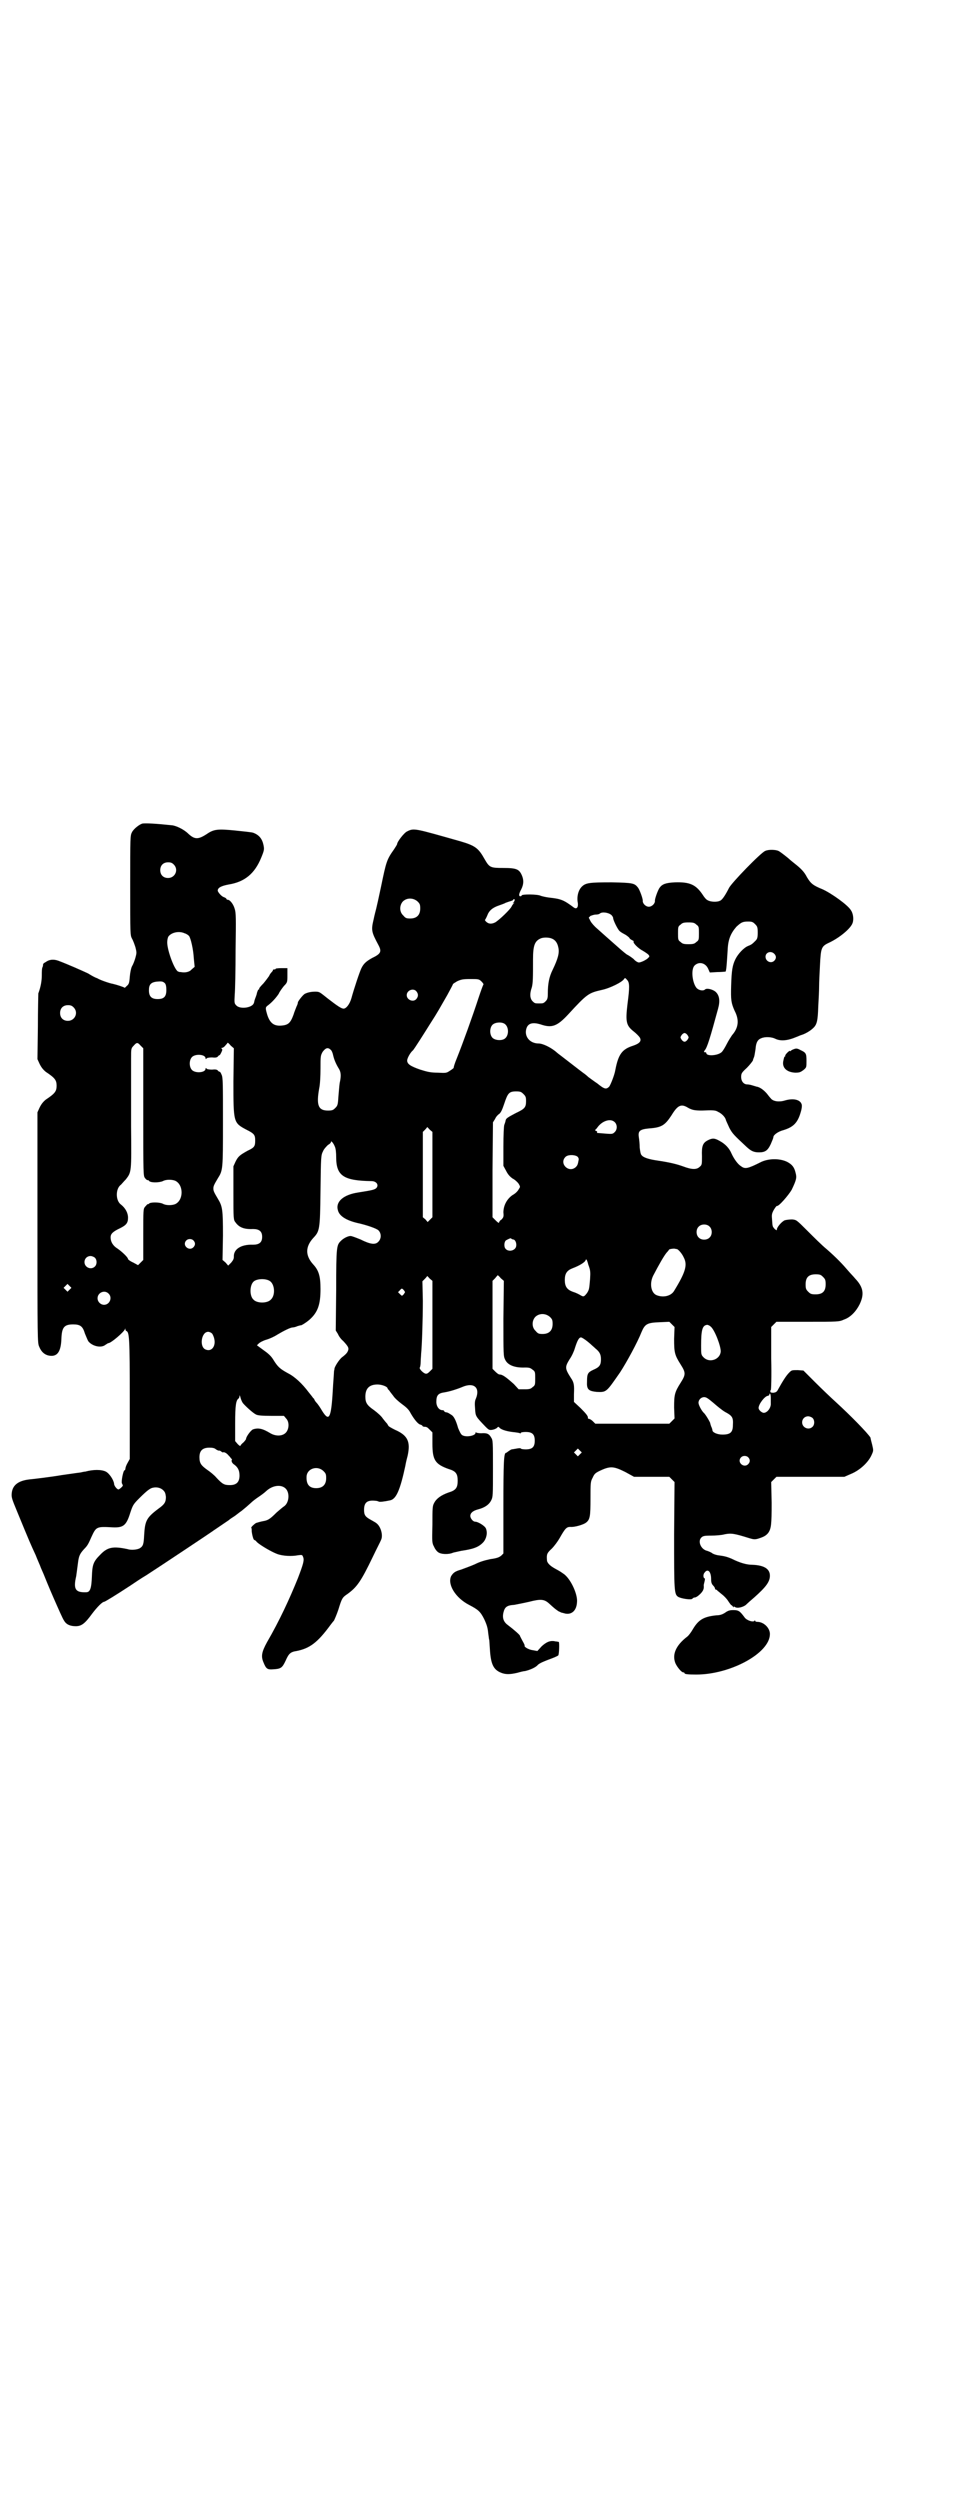 <?xml version="1.0" standalone="no"?>
<!DOCTYPE svg PUBLIC "-//W3C//DTD SVG 20010904//EN"
 "http://www.w3.org/TR/2001/REC-SVG-20010904/DTD/svg10.dtd">
<svg version="1.0" xmlns="http://www.w3.org/2000/svg"
 width="1108pt" height="2870pt" viewBox="0 0 1108 2870"
 preserveAspectRatio="xMidYMid meet">
<g transform="translate(0,2870) scale(0.5,-0.5)"
fill="#000000" stroke="none">
<path d="M327 3849 c-7 -2 -20 -12 -24 -20 -4 -8 -4 -10 -4 -122 0 -113 0
-114 4 -122 3 -5 6 -14 8 -20 3 -12 3 -13 0 -24 -2 -7 -5 -15 -8 -20 -2 -4 -4
-13 -5 -24 -1 -14 -2 -17 -7 -21 -3 -3 -5 -5 -5 -4 0 1 -18 7 -27 9 -7 1 -30
9 -36 13 -4 1 -13 6 -21 11 -13 6 -44 20 -68 29 -11 4 -21 3 -29 -3 -4 -2 -6
-4 -6 -5 0 0 0 -3 -1 -6 -2 -3 -2 -11 -2 -19 0 -12 -2 -26 -8 -42 0 -2 -1 -37
-1 -77 l-1 -74 5 -11 c4 -8 8 -13 14 -18 21 -14 25 -19 25 -32 0 -13 -4 -18
-25 -32 -6 -5 -10 -10 -14 -18 l-5 -11 0 -265 c0 -255 0 -265 4 -273 5 -13 14
-20 25 -21 17 -2 25 10 26 39 1 26 6 33 27 33 16 0 22 -4 27 -21 3 -7 6 -15 8
-18 9 -11 29 -16 39 -8 3 2 6 4 7 4 6 0 35 25 38 32 0 2 1 2 1 0 0 -2 1 -4 2
-4 7 -3 8 -14 8 -155 l0 -139 -5 -9 c-3 -5 -5 -11 -5 -13 0 -2 -1 -4 -2 -4 -3
0 -8 -26 -6 -30 1 -2 2 -4 2 -5 0 -2 -8 -9 -10 -9 -3 0 -10 8 -10 13 -1 9 -11
24 -19 28 -10 5 -29 5 -47 0 -2 0 -7 -1 -11 -2 -9 -1 -35 -5 -43 -6 -23 -4
-64 -9 -75 -10 -25 -3 -38 -13 -40 -31 -1 -10 0 -13 12 -42 30 -73 31 -75 43
-101 3 -8 8 -19 10 -24 2 -6 6 -14 8 -19 2 -5 12 -30 23 -55 11 -25 21 -48 24
-52 5 -9 14 -13 27 -13 13 0 21 6 37 28 12 16 24 28 28 28 2 0 28 16 60 37 9
6 25 17 37 24 28 18 151 100 152 101 1 1 9 6 19 13 10 7 18 12 19 13 1 1 5 4
10 7 5 3 13 10 19 14 11 9 11 9 21 18 4 4 12 10 18 14 6 4 14 10 17 13 15 14
35 16 45 6 10 -10 8 -33 -4 -41 -2 -1 -10 -8 -17 -14 -16 -16 -20 -18 -32 -20
-5 -1 -12 -3 -15 -4 -5 -3 -12 -10 -11 -11 1 -1 1 -4 1 -8 1 -9 4 -20 6 -20 1
0 4 -2 6 -5 9 -8 33 -22 46 -27 13 -5 34 -6 49 -3 9 1 9 1 11 -4 3 -7 1 -15
-12 -49 -19 -47 -42 -97 -71 -147 -12 -22 -14 -32 -8 -46 6 -15 9 -17 22 -16
18 1 21 3 29 20 7 16 11 20 25 22 30 6 48 19 78 60 3 4 7 9 8 10 1 2 6 13 10
25 8 26 9 28 21 36 22 16 31 29 58 85 9 19 18 36 19 39 5 10 0 30 -10 38 -2 2
-8 5 -13 8 -13 7 -16 11 -16 23 0 17 7 23 26 21 3 0 6 -1 8 -2 2 -1 12 0 26 3
14 3 23 24 35 80 0 1 2 11 5 22 7 32 1 47 -29 60 -8 4 -15 8 -15 9 0 0 -2 3
-3 5 -2 2 -7 8 -10 12 -3 5 -12 13 -20 19 -16 11 -20 17 -20 31 0 19 9 28 28
28 10 0 23 -5 23 -9 0 -1 2 -3 4 -5 1 -2 6 -8 9 -12 3 -5 12 -13 20 -19 11 -8
16 -13 20 -21 8 -14 17 -25 22 -26 3 -1 5 -2 5 -3 0 -1 1 -1 3 -2 7 0 8 -1 14
-7 l6 -6 0 -26 c0 -37 6 -47 37 -58 17 -5 21 -11 21 -27 0 -16 -4 -22 -21 -27
-17 -6 -28 -14 -33 -24 -4 -7 -4 -12 -4 -50 -1 -40 -1 -42 4 -51 2 -5 6 -10 9
-12 6 -5 24 -6 35 -1 5 1 13 3 18 4 27 4 40 8 51 20 7 8 10 21 6 31 -2 6 -18
16 -25 16 -5 0 -11 8 -11 13 0 7 6 12 17 15 16 4 26 11 31 21 4 8 4 11 4 73 0
61 0 65 -4 71 -5 9 -10 11 -23 10 -6 0 -11 1 -12 2 0 1 -1 1 -1 -1 0 -7 -23
-11 -31 -5 -3 2 -6 9 -9 16 -5 18 -10 27 -15 30 -2 1 -4 3 -5 3 -1 1 -3 2 -6
3 -4 0 -6 2 -6 3 0 1 -2 2 -4 2 -8 0 -14 9 -14 19 0 15 4 20 19 22 12 2 28 7
40 12 27 12 42 -1 32 -26 -3 -6 -3 -12 -2 -24 1 -17 1 -17 24 -41 8 -8 9 -8
16 -7 5 1 9 3 11 5 1 2 3 2 4 1 3 -5 15 -9 30 -11 9 -1 17 -2 18 -3 1 -1 2 0
2 1 0 1 5 2 11 2 15 0 21 -5 21 -20 0 -15 -6 -20 -21 -20 -6 0 -11 1 -11 2 0
1 -4 1 -9 0 -6 -1 -11 -2 -12 -2 -1 0 -4 -2 -7 -4 -3 -2 -5 -4 -6 -4 -5 0 -6
-20 -6 -124 l0 -107 -5 -5 c-5 -4 -10 -6 -25 -8 -14 -3 -24 -6 -36 -12 -9 -4
-23 -9 -31 -12 -14 -4 -18 -7 -23 -15 -9 -19 10 -50 41 -66 21 -11 26 -15 35
-33 6 -13 8 -20 9 -31 1 -8 2 -15 2 -15 1 -1 1 -11 2 -23 2 -34 8 -47 26 -54
10 -4 20 -4 37 0 7 2 15 4 18 4 12 3 23 8 28 13 3 4 12 8 25 13 11 4 21 8 23
10 2 2 3 31 1 31 -1 0 -4 1 -7 1 -12 3 -21 -1 -32 -11 l-10 -11 -11 2 c-9 1
-21 8 -18 11 0 0 -2 5 -5 10 -3 6 -6 11 -6 12 0 2 -15 15 -27 24 -10 7 -14 16
-11 29 3 13 8 17 25 18 5 1 21 4 34 7 27 7 35 6 46 -4 13 -12 16 -14 22 -18 3
-1 6 -3 7 -3 1 0 4 -1 8 -2 15 -3 26 7 27 26 2 17 -13 51 -29 64 -10 7 -10 7
-21 13 -11 6 -19 13 -19 20 -1 13 0 16 11 26 6 6 14 17 18 24 13 23 16 26 25
26 9 -1 30 5 36 10 9 7 10 15 10 55 0 36 0 39 5 48 4 9 6 11 19 17 22 10 30 9
56 -4 l20 -11 40 0 41 0 6 -6 6 -6 -1 -120 c0 -132 0 -138 10 -144 8 -4 29 -7
32 -4 1 2 4 3 6 3 2 0 7 3 12 8 7 7 9 12 8 20 0 1 1 5 2 9 1 4 1 7 0 7 -3 0
-4 9 0 13 7 10 15 3 15 -15 0 -7 1 -11 5 -15 2 -2 4 -5 4 -7 0 -1 1 -2 2 -2 1
0 3 -1 4 -3 2 -1 6 -5 10 -8 4 -3 11 -10 14 -15 4 -6 7 -10 8 -10 1 0 2 -2 4
-4 1 -3 2 -3 1 -2 -1 3 0 4 3 2 5 -4 21 0 27 7 2 2 10 9 17 15 27 24 36 36 36
50 0 16 -14 24 -40 25 -13 0 -28 4 -48 14 -12 5 -17 6 -32 8 -5 1 -11 3 -13 5
-3 2 -8 4 -11 5 -14 3 -22 21 -14 30 4 4 6 5 23 5 10 0 24 1 31 3 15 3 22 2
57 -9 10 -3 13 -3 20 -1 13 4 18 7 23 13 7 10 8 19 8 69 l-1 48 6 6 6 6 78 0
78 0 16 7 c19 8 38 25 46 42 5 11 5 11 2 24 -2 8 -4 15 -4 17 -7 11 -45 50
-80 82 -11 10 -32 30 -47 45 l-27 27 -13 1 c-14 0 -14 0 -20 -6 -7 -7 -15 -20
-25 -38 -3 -6 -5 -7 -11 -8 -6 0 -7 1 -7 3 0 2 0 3 1 3 1 0 2 33 1 73 l0 72 6
6 6 6 72 0 c70 0 72 0 83 5 15 5 28 19 36 35 11 23 9 39 -10 59 -4 5 -12 13
-17 19 -11 13 -26 29 -49 49 -11 9 -30 28 -44 42 -25 25 -25 25 -35 26 -6 0
-14 -1 -17 -2 -7 -3 -18 -16 -18 -21 0 -3 -1 -2 -5 1 -5 6 -5 5 -6 21 -1 11
-1 14 4 23 3 5 6 9 7 9 4 -2 27 25 34 37 11 23 12 28 9 39 -3 13 -8 19 -19 25
-18 9 -45 8 -62 -1 -28 -14 -35 -16 -44 -9 -7 4 -16 16 -22 29 -5 12 -14 22
-27 29 -12 7 -17 7 -27 2 -12 -6 -15 -13 -14 -37 0 -18 0 -20 -5 -24 -7 -7
-18 -7 -39 1 -14 5 -30 9 -57 13 -21 3 -34 7 -38 13 -2 2 -3 9 -4 17 0 8 -1
18 -2 24 -2 14 2 18 24 20 28 2 36 7 51 30 14 23 22 27 37 18 10 -6 17 -7 33
-7 25 1 31 1 37 -3 9 -4 17 -13 18 -19 1 -3 5 -11 8 -18 7 -13 10 -16 40 -44
10 -9 16 -12 28 -12 14 0 20 4 27 19 3 7 6 14 6 16 0 5 11 13 23 16 23 7 33
17 40 42 2 6 3 14 2 17 -3 11 -19 15 -39 9 -13 -4 -27 -2 -32 5 -2 2 -6 7 -9
11 -7 8 -16 15 -24 16 -3 1 -7 2 -10 3 -3 1 -8 2 -11 2 -8 0 -14 7 -14 17 0 8
1 10 13 21 7 7 13 15 14 17 0 2 2 6 3 9 1 4 2 11 3 17 1 15 5 22 13 25 9 4 24
3 32 -1 12 -6 28 -5 49 4 3 1 9 4 13 5 9 3 20 10 25 15 9 8 11 17 12 49 1 17
2 38 2 47 0 9 1 31 2 49 2 39 3 43 20 51 24 11 51 33 55 46 3 9 1 22 -4 29 -7
12 -45 39 -65 48 -22 9 -27 13 -36 28 -6 12 -14 20 -28 31 -5 4 -10 8 -11 9
-4 4 -22 18 -26 20 -6 3 -23 4 -31 0 -10 -4 -77 -73 -83 -85 -7 -14 -15 -27
-20 -29 -7 -4 -23 -3 -29 1 -3 1 -8 7 -11 12 -16 24 -30 30 -64 29 -21 -1 -29
-4 -35 -12 -4 -5 -12 -27 -11 -31 0 -6 -7 -13 -14 -13 -7 0 -14 7 -14 13 1 4
-7 26 -11 31 -8 10 -11 11 -60 12 -51 0 -60 -1 -69 -10 -8 -8 -12 -23 -9 -38
1 -10 -3 -14 -9 -10 -24 18 -30 20 -57 23 -8 1 -16 3 -19 4 -7 4 -44 4 -44 1
0 -1 -1 -2 -3 -2 -4 0 -4 5 2 16 6 12 6 22 1 33 -6 13 -12 16 -42 16 -30 0
-32 1 -43 20 -14 25 -21 31 -55 41 -106 30 -107 31 -123 23 -7 -3 -23 -24 -23
-29 0 -1 -3 -6 -7 -12 -17 -24 -18 -28 -30 -86 -5 -24 -10 -46 -11 -50 -1 -4
-4 -15 -6 -25 -6 -25 -5 -29 11 -59 8 -15 6 -20 -15 -30 -14 -8 -19 -13 -24
-23 -4 -8 -17 -47 -23 -69 -4 -14 -12 -24 -18 -24 -5 0 -14 6 -36 23 -19 15
-19 16 -29 16 -10 0 -18 -2 -24 -5 -4 -2 -16 -17 -16 -20 0 -2 -1 -5 -3 -9 -1
-3 -5 -12 -7 -19 -7 -19 -12 -24 -29 -25 -16 -1 -25 6 -31 24 -5 17 -5 18 2
23 9 7 18 17 24 26 2 5 8 13 12 18 8 8 8 9 8 25 l0 16 -14 0 c-7 0 -13 -1 -13
-1 1 -1 -1 -2 -3 -2 -3 0 -4 -1 -3 -1 0 -1 -1 -3 -3 -5 -2 -2 -5 -6 -6 -9 -2
-3 -8 -11 -13 -17 -6 -6 -10 -11 -10 -12 1 -1 0 -2 -1 -2 -1 0 -2 -2 -4 -8 0
-1 -1 -5 -3 -10 -2 -5 -3 -9 -3 -9 0 0 0 -2 -1 -4 -3 -11 -31 -15 -40 -6 -5 5
-5 6 -4 25 1 10 2 57 2 103 1 73 1 85 -2 94 -3 11 -11 21 -16 21 -2 0 -3 1 -3
2 0 1 -3 3 -6 4 -6 2 -14 12 -14 15 0 7 9 11 25 14 37 6 60 25 75 62 7 17 7
19 5 29 -3 14 -10 23 -24 28 -3 1 -21 3 -41 5 -40 4 -49 3 -65 -8 -20 -13 -28
-13 -43 1 -9 9 -27 18 -37 19 -38 4 -59 5 -68 4z m72 -94 c12 -12 3 -31 -13
-31 -11 0 -18 7 -18 18 0 11 7 18 18 18 6 0 9 -1 13 -5z m560 -85 c5 -5 6 -7
6 -16 0 -15 -8 -23 -23 -23 -9 0 -11 1 -16 7 -9 8 -9 23 -1 32 9 9 24 9 34 0z
m221 -1 c-3 -3 -3 -4 0 -2 2 1 2 1 0 -1 -2 -2 -4 -5 -5 -7 -2 -6 -29 -32 -38
-37 -8 -4 -15 -4 -21 2 -2 2 -3 4 -2 4 0 0 3 5 5 10 4 11 12 18 27 23 5 2 12
4 15 6 3 1 8 3 12 4 3 1 6 2 6 4 1 1 2 1 3 -1 0 -1 -1 -4 -2 -5z m224 -30 c2
-2 4 -5 4 -7 0 -5 11 -27 15 -30 2 -2 7 -5 11 -7 4 -2 9 -6 11 -8 1 -3 5 -5 7
-6 2 -1 4 -2 3 -3 -2 -3 11 -16 21 -21 5 -3 11 -7 13 -9 3 -4 3 -4 -1 -8 -4
-4 -16 -10 -21 -10 -2 0 -8 3 -12 8 -5 4 -11 8 -13 9 -3 1 -11 8 -18 14 -25
22 -43 38 -53 47 -6 5 -13 13 -15 17 l-4 8 4 4 c3 1 8 3 12 3 4 0 8 1 9 2 5 5
20 3 27 -3z m330 -21 c5 -5 6 -7 6 -19 0 -12 -1 -15 -5 -19 -7 -7 -9 -9 -17
-12 -10 -4 -23 -18 -29 -30 -7 -14 -9 -26 -10 -61 -1 -33 0 -40 8 -58 11 -21
9 -39 -6 -56 -2 -3 -8 -12 -12 -20 -4 -8 -9 -16 -11 -18 -8 -9 -36 -11 -36 -3
0 1 -1 2 -3 2 -3 0 -3 0 -1 4 6 6 13 30 31 96 5 18 3 30 -5 38 -6 6 -21 10
-25 6 -4 -4 -14 -2 -19 3 -10 11 -14 43 -5 52 10 10 25 6 31 -7 l4 -9 17 1
c10 0 18 1 19 1 2 2 3 18 5 50 1 24 7 38 20 53 11 10 14 12 27 12 9 0 11 -1
16 -6z m-135 -1 c6 -4 6 -6 6 -20 0 -14 0 -16 -6 -20 -4 -4 -7 -5 -18 -5 -11
0 -14 1 -18 5 -6 4 -6 6 -6 20 0 14 0 16 6 20 4 4 7 5 18 5 11 0 14 -1 18 -5z
m-1175 -20 c4 -1 8 -4 10 -6 4 -5 10 -31 11 -51 l2 -20 -7 -6 c-5 -6 -15 -8
-25 -6 -1 0 -4 0 -5 1 -8 0 -26 48 -26 67 0 5 1 11 3 14 7 9 24 13 37 7z m843
-12 c8 -3 13 -10 15 -20 3 -12 0 -25 -13 -52 -8 -16 -11 -32 -11 -54 0 -11 -1
-14 -5 -18 -5 -5 -6 -5 -15 -5 -9 0 -10 0 -15 5 -6 6 -7 17 -2 31 3 10 3 24 3
65 0 32 4 42 17 48 6 3 19 3 26 0z m511 -35 c5 -5 5 -11 0 -16 -7 -7 -19 -2
-20 8 -1 11 12 16 20 8z m-338 -60 c6 -6 6 -17 1 -55 -5 -42 -3 -50 15 -64 5
-4 11 -10 13 -13 5 -8 0 -14 -15 -19 -25 -8 -34 -19 -41 -56 -2 -12 -11 -34
-14 -38 -7 -7 -11 -6 -27 7 -9 6 -18 13 -21 15 -3 3 -8 7 -11 9 -7 5 -44 34
-52 40 -4 3 -8 6 -9 7 -12 11 -32 21 -42 21 -21 0 -34 17 -28 35 4 12 15 14
32 9 26 -9 38 -5 64 23 44 48 47 49 77 56 19 4 47 18 51 25 2 3 3 3 7 -2z
m-334 -4 c3 -3 5 -6 4 -7 -1 -1 -6 -15 -11 -30 -14 -43 -36 -104 -50 -139 -5
-12 -8 -22 -7 -22 0 0 -3 -3 -8 -6 -9 -6 -9 -6 -29 -5 -16 0 -24 2 -40 7 -23
8 -30 13 -30 21 0 5 7 18 13 23 2 1 29 44 39 60 20 31 22 36 40 67 7 13 13 24
13 25 0 1 5 4 10 7 9 4 13 5 30 5 19 0 20 0 26 -6z m-727 -4 c2 -3 3 -7 3 -15
0 -15 -5 -21 -20 -21 -14 0 -20 6 -20 20 0 13 4 18 17 20 12 1 15 1 20 -4z
m577 -18 c5 -6 5 -12 0 -18 -7 -8 -22 -2 -22 9 0 11 15 17 22 9z m-787 -37
c12 -12 3 -31 -13 -31 -11 0 -18 7 -18 18 0 11 7 18 18 18 6 0 9 -1 13 -5z
m990 -38 c10 -7 10 -27 0 -34 -7 -5 -22 -4 -28 2 -7 7 -7 23 0 30 6 6 21 7 28
2z m420 -26 c3 -5 3 -5 0 -10 -2 -3 -5 -5 -7 -5 -2 0 -5 2 -7 5 -3 5 -3 5 0
10 2 3 5 5 7 5 2 0 5 -2 7 -5z m-1256 -24 l6 -6 0 -147 c0 -143 0 -146 4 -151
2 -3 5 -5 6 -5 0 1 2 0 3 -1 2 -5 23 -5 32 -1 7 4 20 4 28 1 20 -9 20 -45 0
-54 -8 -3 -21 -3 -28 1 -8 4 -30 4 -32 0 -1 -1 -2 -1 -3 -1 -1 0 -3 -3 -6 -6
-4 -5 -4 -7 -4 -63 l0 -59 -6 -6 -6 -6 -11 6 c-7 3 -12 7 -12 8 0 4 -14 17
-24 24 -10 6 -16 15 -16 26 0 8 5 13 22 21 14 7 18 12 18 24 0 11 -6 22 -16
30 -13 9 -13 37 0 46 2 2 6 7 11 12 13 17 13 16 12 121 0 92 0 108 0 156 0 23
0 24 6 30 7 8 9 8 16 0z m207 0 l7 -6 -1 -76 c0 -95 0 -95 30 -111 18 -9 20
-12 20 -25 0 -13 -2 -16 -17 -23 -18 -10 -22 -13 -28 -25 l-5 -11 0 -61 c0
-60 0 -62 5 -68 8 -11 19 -16 40 -15 14 0 21 -5 21 -18 0 -13 -7 -18 -21 -18
-27 1 -45 -10 -44 -28 0 -5 -2 -8 -6 -13 l-7 -7 -6 7 -7 6 1 56 c0 60 -1 67
-12 85 -9 15 -10 18 -10 23 0 5 1 8 10 23 12 19 12 20 12 129 0 89 0 102 -3
109 -2 5 -4 8 -5 7 0 0 -2 1 -3 2 -2 3 -5 4 -14 3 -7 0 -13 1 -13 3 -1 1 -2 1
-2 -1 0 -9 -23 -11 -31 -3 -7 7 -7 23 0 30 8 8 31 6 31 -3 0 -2 1 -2 2 -1 0 2
6 3 13 3 9 -1 12 0 14 3 2 2 3 3 3 2 0 -1 2 2 4 6 3 6 3 8 1 9 -1 1 -1 2 1 2
2 0 6 3 8 6 3 3 5 6 5 6 0 0 4 -3 7 -7z m230 -10 c2 -2 4 -7 5 -12 2 -9 6 -19
12 -29 6 -9 7 -17 3 -35 -1 -7 -2 -21 -3 -32 -1 -18 -2 -20 -7 -25 -5 -5 -7
-6 -17 -6 -22 0 -27 12 -20 51 2 9 3 29 3 45 0 29 0 30 5 39 7 9 12 11 19 4z
m442 -101 c5 -5 6 -7 6 -16 0 -15 -3 -18 -24 -28 -19 -10 -22 -12 -23 -17 0
-2 -2 -7 -3 -10 -1 -3 -2 -22 -2 -50 l0 -44 6 -11 c4 -8 8 -13 15 -18 6 -3 12
-9 14 -12 4 -7 4 -7 0 -13 -2 -4 -8 -10 -14 -13 -13 -9 -21 -24 -21 -40 1 -10
0 -11 -4 -16 -4 -2 -6 -6 -6 -7 0 -2 -3 0 -7 4 l-8 8 0 109 1 109 5 8 c2 5 7
10 9 11 4 3 7 9 12 24 8 24 11 28 27 28 10 0 12 -1 17 -6z m209 -64 c7 -6 7
-18 0 -24 -4 -4 -6 -4 -20 -3 -21 2 -21 1 -20 3 1 1 0 3 -2 3 -2 1 -3 2 -2 3
1 0 4 4 7 8 11 13 28 18 37 10z m-424 -18 l6 -5 0 -98 0 -98 -5 -5 -6 -6 -5 6
-6 5 0 98 0 98 5 5 c3 3 5 6 5 6 1 0 3 -3 6 -6z m-218 -39 c2 -4 3 -14 3 -24
0 -43 17 -54 81 -55 11 0 17 -8 12 -15 -4 -5 -11 -6 -42 -11 -34 -5 -53 -21
-47 -41 3 -13 19 -23 44 -29 23 -5 45 -13 49 -17 7 -7 7 -19 0 -26 -7 -8 -19
-6 -41 5 -10 4 -20 8 -23 8 -6 0 -16 -5 -22 -11 -10 -10 -11 -12 -11 -112 l-1
-94 5 -8 c2 -5 7 -12 12 -16 13 -14 14 -17 10 -25 -2 -4 -8 -9 -12 -12 -7 -5
-19 -24 -18 -28 0 -1 -1 -3 -1 -5 0 -2 -1 -16 -2 -30 -4 -76 -8 -88 -25 -61
-4 7 -10 16 -13 19 -3 3 -5 7 -5 7 0 1 -1 3 -3 4 -1 2 -6 8 -10 13 -15 20 -32
36 -48 44 -18 10 -23 14 -34 32 -5 8 -12 14 -22 21 l-15 11 4 4 c3 3 11 7 18
9 7 2 18 7 24 11 15 9 31 17 36 17 2 0 7 1 11 3 4 1 7 2 7 2 0 -2 13 6 21 13
19 17 25 35 25 70 0 30 -4 43 -17 57 -18 20 -18 40 0 60 15 16 16 18 17 109 1
80 1 81 6 91 2 5 8 11 11 14 4 2 7 5 7 7 0 4 6 -3 9 -11z m556 -22 c3 -2 4 -5
4 -7 -2 -12 -3 -14 -7 -18 -16 -14 -38 8 -24 23 5 6 20 6 27 2z m304 -161 c7
-6 7 -19 1 -25 -6 -7 -19 -7 -25 -1 -7 6 -7 19 -1 25 6 7 19 7 25 1z m-450
-30 c5 -1 8 -10 6 -17 -4 -11 -22 -12 -26 -1 -2 7 0 16 5 17 1 1 4 2 6 3 2 1
3 1 4 0 1 -1 3 -2 5 -2z m-735 -2 c5 -5 5 -11 0 -16 -10 -10 -27 5 -16 16 4 4
12 4 16 0z m1110 -20 c3 0 12 -10 16 -19 9 -17 5 -33 -22 -77 -7 -12 -25 -16
-40 -10 -13 5 -17 27 -8 45 13 25 25 46 31 53 3 3 5 6 5 6 0 2 8 3 12 3 2 0 4
-1 6 -1z m-1336 -20 c5 -5 5 -15 0 -20 -9 -9 -24 -2 -24 10 0 8 6 14 14 14 3
0 8 -2 10 -4z m1137 -49 c-2 -23 -2 -24 -7 -32 -7 -9 -8 -9 -15 -5 -3 2 -11 6
-18 8 -13 5 -18 12 -18 27 0 15 5 22 18 27 16 6 29 14 30 19 1 3 3 1 6 -11 5
-13 5 -17 4 -33z m535 5 c5 -5 6 -7 6 -17 0 -16 -7 -23 -23 -23 -10 0 -12 1
-17 6 -5 5 -6 7 -6 17 0 16 7 23 23 23 10 0 12 -1 17 -6z m-740 -3 l7 -6 -1
-87 c0 -83 0 -86 4 -94 6 -13 23 -19 46 -18 10 0 12 -1 17 -5 6 -4 6 -6 6 -20
0 -14 0 -16 -6 -20 -4 -4 -7 -5 -18 -5 l-14 0 -11 12 c-18 16 -26 22 -33 22
-2 0 -6 3 -10 7 l-6 6 0 101 0 101 6 6 c3 4 6 7 6 7 0 0 4 -3 7 -7z m-163 -1
l6 -5 0 -101 0 -101 -6 -6 c-4 -4 -7 -6 -10 -5 -5 1 -15 11 -13 14 1 1 2 7 2
13 0 5 1 14 1 18 2 19 4 80 4 122 l-1 45 6 6 c3 3 5 6 5 6 1 0 3 -3 6 -6z
m-368 -5 c12 -7 14 -33 3 -43 -8 -9 -32 -9 -40 0 -9 8 -9 32 0 41 7 7 27 8 37
2z m-459 -20 l-5 -5 -4 4 -5 5 4 4 5 5 4 -4 5 -5 -4 -4z m770 -6 c0 -1 -2 -3
-3 -5 -4 -4 -4 -4 -8 0 l-5 5 4 4 c4 5 5 5 8 2 2 -2 4 -5 4 -6z m-681 -3 c10
-9 3 -26 -10 -26 -8 0 -15 7 -15 15 0 13 16 20 25 11z m1014 -54 c5 -5 6 -7 6
-16 0 -15 -8 -23 -23 -23 -9 0 -11 1 -16 7 -9 8 -9 23 -1 32 9 9 24 9 34 0z
m285 -50 c0 -31 1 -37 15 -59 12 -19 12 -23 0 -42 -14 -22 -15 -28 -15 -57 l1
-25 -6 -6 -6 -6 -85 0 -85 0 -6 6 c-3 3 -7 5 -8 5 -2 0 -3 1 -3 2 1 4 -4 10
-17 23 l-15 14 0 18 c1 21 0 27 -7 37 -14 22 -14 25 -3 43 5 7 10 18 12 25 6
19 10 26 15 25 5 -2 13 -8 21 -15 3 -3 8 -7 11 -10 10 -8 13 -14 13 -25 0 -13
-3 -18 -17 -24 -13 -6 -15 -9 -15 -27 -1 -18 3 -22 22 -24 23 -1 22 -1 54 45
15 23 40 69 49 92 8 19 13 22 42 23 l22 1 6 -6 6 -6 -1 -27z m84 28 c9 -7 24
-46 23 -58 -2 -18 -26 -26 -39 -13 -6 6 -6 7 -6 27 0 37 3 47 14 48 2 0 6 -2
8 -4z m-1145 -16 c1 -1 4 -7 5 -12 4 -17 -6 -30 -19 -25 -16 5 -11 41 5 41 3
0 7 -2 9 -4z m1283 -147 c0 -5 0 -11 0 -13 1 -11 -9 -23 -17 -22 -5 1 -11 7
-11 11 0 9 14 27 21 28 2 0 4 2 4 3 -1 1 0 2 1 2 1 0 2 -4 2 -9z m-1212 -13
c5 -6 22 -22 30 -26 4 -2 13 -3 35 -3 l29 0 5 -6 c8 -8 7 -25 -1 -33 -8 -8
-23 -8 -35 -1 -18 11 -28 13 -40 9 -5 -2 -16 -17 -16 -22 0 -1 -3 -5 -6 -8 -4
-3 -7 -7 -7 -8 0 -1 -3 1 -6 4 l-6 7 0 41 c0 42 2 53 8 57 1 1 2 3 2 6 0 2 1
1 2 -3 1 -4 3 -10 6 -14z m1080 1 c8 -7 20 -17 27 -21 17 -9 19 -13 18 -30 0
-17 -6 -22 -24 -22 -12 0 -23 5 -23 10 0 1 -1 5 -3 9 -1 3 -2 6 -2 7 0 2 -11
21 -15 24 -5 5 -12 18 -12 23 0 7 6 13 13 13 5 0 9 -3 21 -13z m228 -35 c5 -5
5 -15 0 -20 -9 -9 -24 -2 -24 10 0 8 6 14 14 14 3 0 8 -2 10 -4z m-1370 -72
c3 -2 6 -3 7 -3 0 1 2 0 4 -1 2 -2 4 -3 5 -3 2 2 9 -2 12 -6 2 -2 5 -5 6 -7 2
-2 3 -3 3 -3 -3 -3 0 -9 5 -12 8 -6 12 -13 12 -25 0 -15 -7 -22 -22 -22 -13 0
-17 2 -31 17 -5 6 -15 14 -21 18 -14 10 -18 15 -18 29 0 15 7 22 23 22 7 0 12
-1 15 -4z m836 -11 l-5 -5 -4 4 -5 5 4 4 5 5 4 -4 5 -5 -4 -4z m386 -7 c5 -5
5 -11 0 -16 -10 -10 -27 5 -16 16 4 4 12 4 16 0z m-975 -32 c5 -5 6 -7 6 -16
0 -15 -8 -23 -23 -23 -16 0 -23 9 -22 27 1 18 25 26 39 12z m-368 -44 c4 -4 5
-7 6 -15 0 -12 -3 -17 -17 -27 -28 -21 -31 -28 -33 -61 -1 -20 -2 -25 -10 -30
-5 -3 -19 -5 -28 -2 -33 7 -46 5 -63 -13 -16 -16 -18 -23 -19 -50 -1 -27 -4
-36 -13 -36 -25 -1 -30 7 -23 37 1 8 3 21 4 30 2 16 4 21 14 32 8 8 10 12 17
28 11 24 12 24 49 22 24 -1 31 4 40 33 6 18 7 20 21 34 17 17 25 23 31 24 9 2
18 0 24 -6z"/>
<path d="M1823 3331 c-3 -1 -7 -3 -7 -4 -1 -1 -2 -1 -2 0 0 1 -3 -1 -6 -4 -3
-3 -5 -6 -5 -7 1 -1 0 -2 -1 -2 -1 0 -2 -4 -3 -9 -4 -16 7 -27 27 -28 10 0 12
1 19 6 7 6 7 6 7 21 0 17 -1 19 -14 25 -7 4 -10 4 -15 2z"/>
<path d="M1665 2037 c-6 -4 -12 -6 -20 -6 -29 -3 -41 -10 -54 -32 -4 -7 -10
-15 -13 -17 -26 -20 -35 -41 -27 -61 4 -9 14 -21 18 -21 2 0 3 -1 3 -2 0 -2 7
-3 27 -3 78 0 169 49 169 93 0 14 -14 28 -29 28 -3 0 -5 1 -5 3 0 1 -1 1 -1 0
-2 -5 -18 0 -23 7 -11 15 -14 17 -26 17 -8 0 -12 -1 -19 -6z"/>
</g>
</svg>
